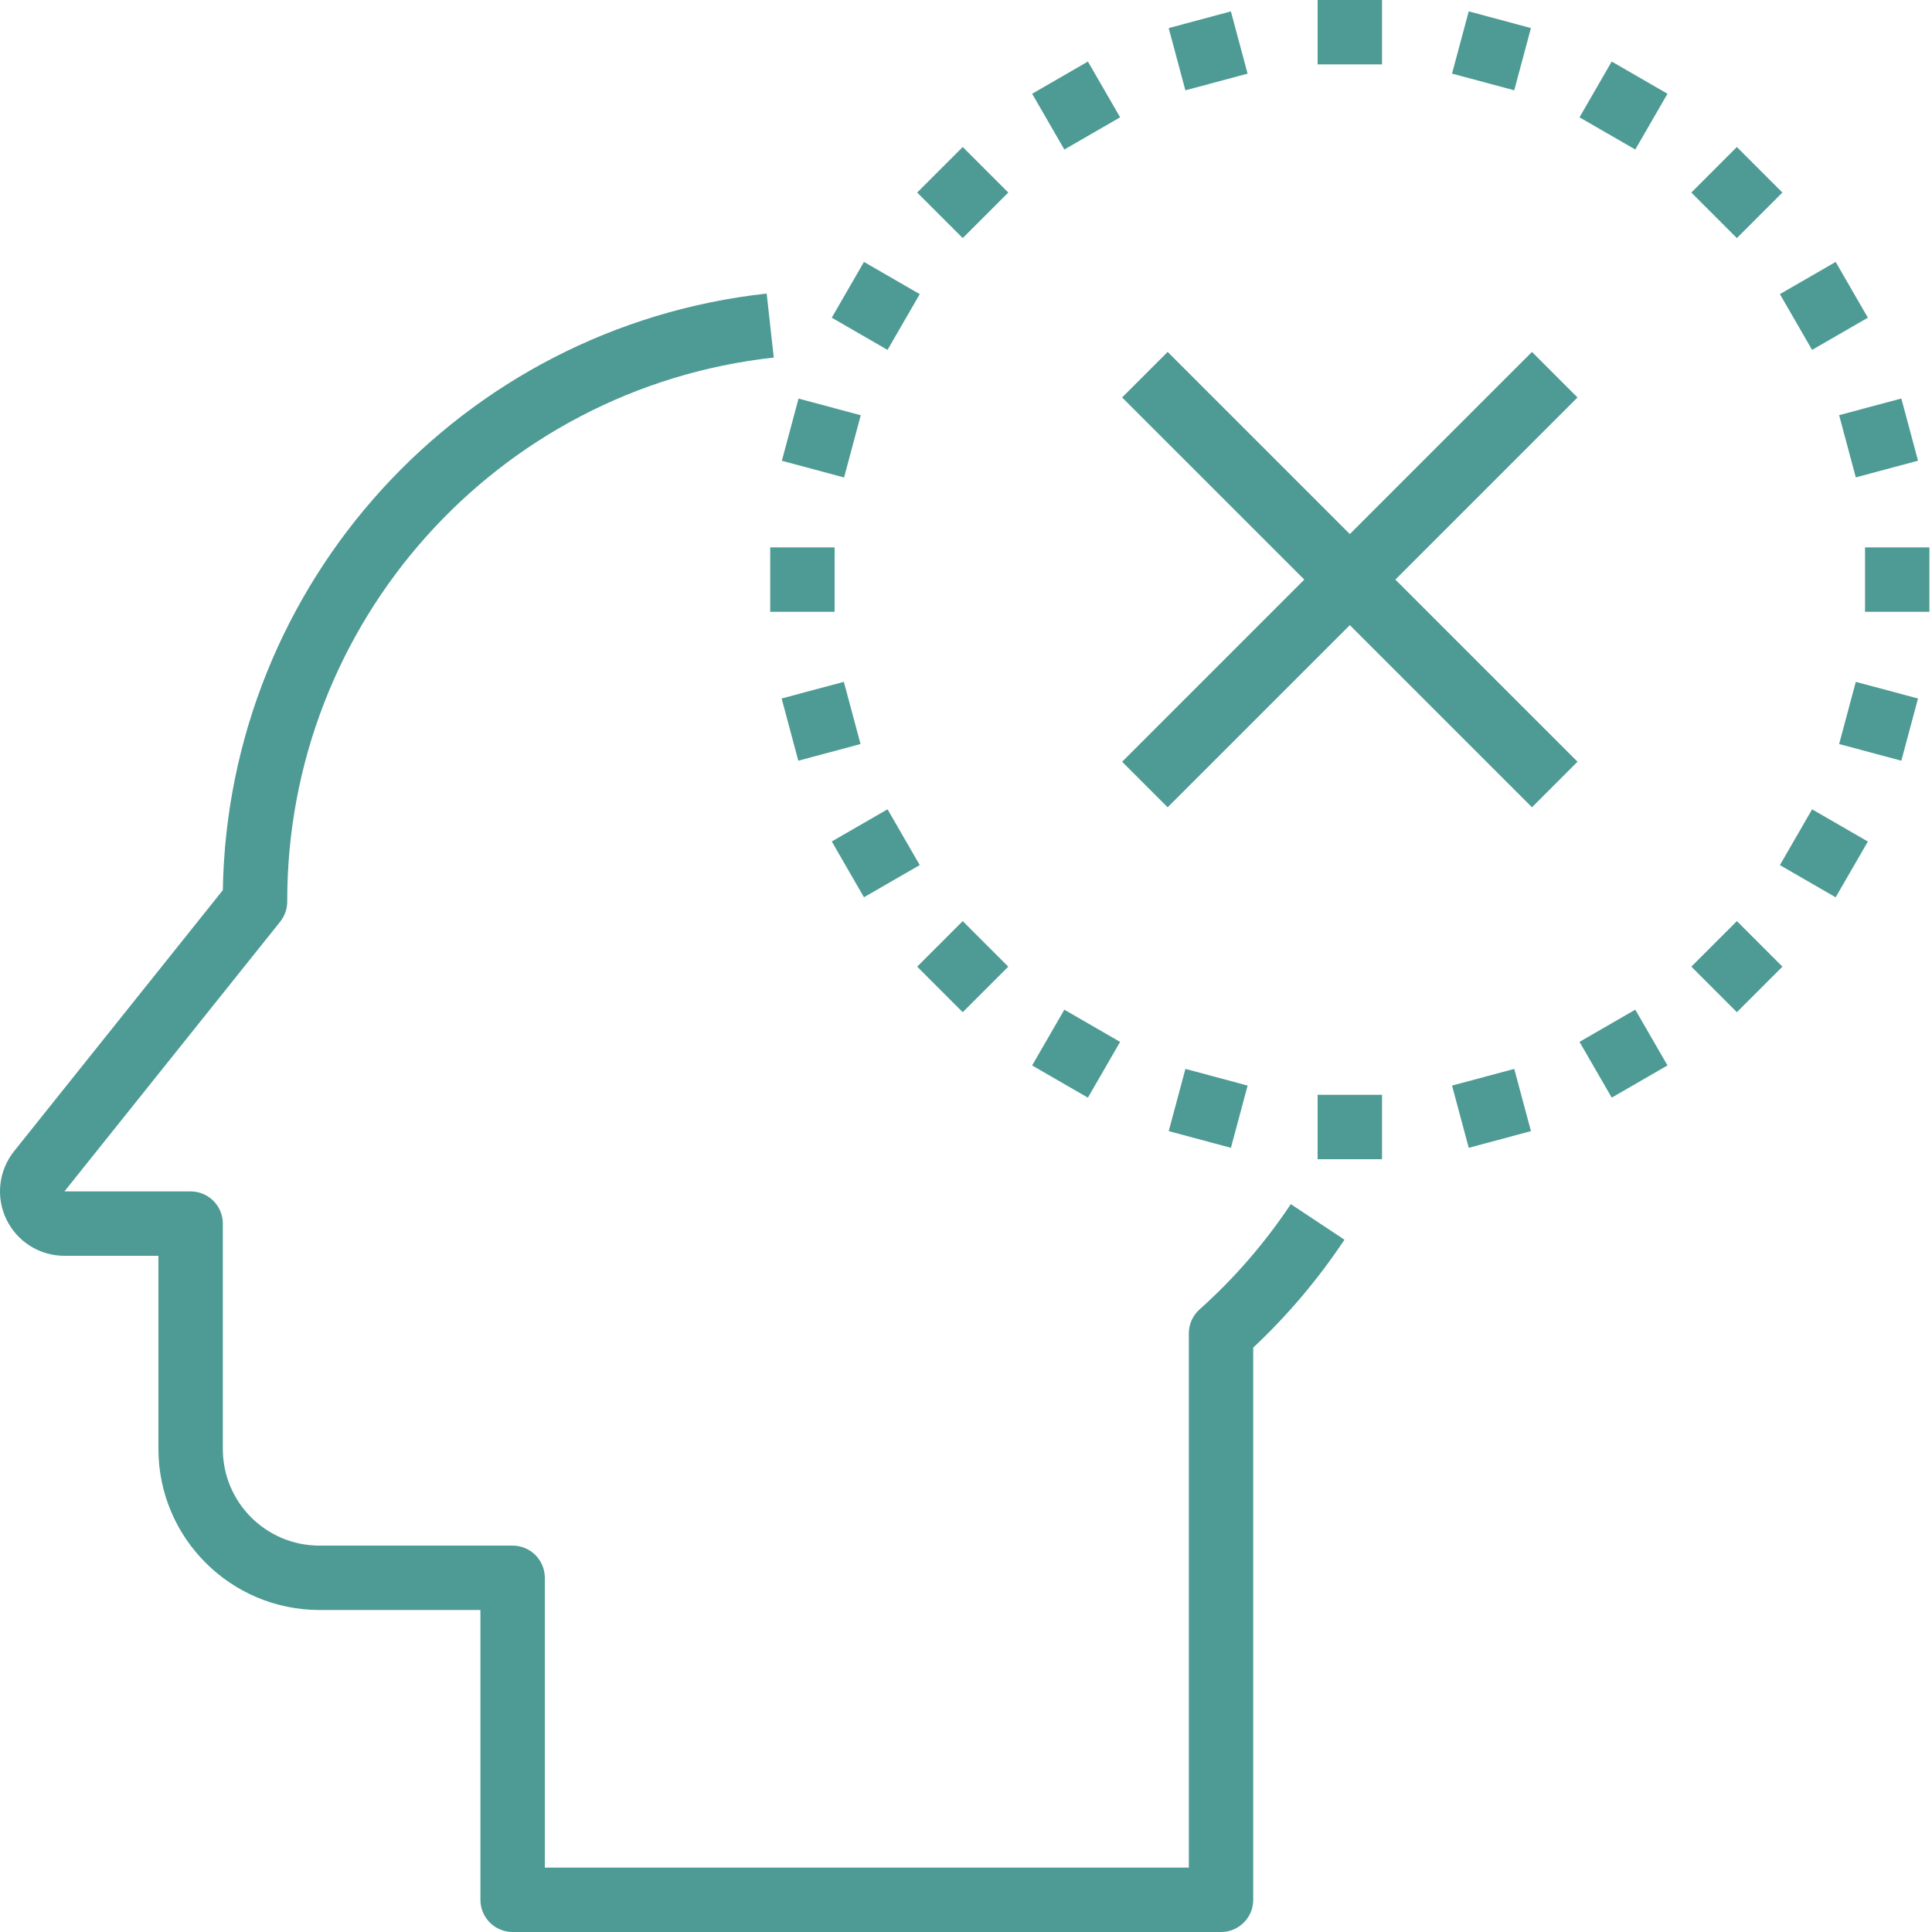 <?xml version="1.0"?>
<svg xmlns="http://www.w3.org/2000/svg" xmlns:xlink="http://www.w3.org/1999/xlink" xmlns:svgjs="http://svgjs.com/svgjs" version="1.1" width="512" height="512" x="0" y="0" viewBox="0 0 480 480" style="enable-background:new 0 0 512 512" xml:space="preserve" class=""><g><path xmlns="http://www.w3.org/2000/svg" d="m278.789 189.258 101.824-101.824 11.312 11.316-101.824 101.82zm0 0" fill="#4d9b94" data-original="#000000" style="" class=""/><path xmlns="http://www.w3.org/2000/svg" d="m278.789 98.746 11.312-11.312 101.828 101.816-11.312 11.316zm0 0" fill="#4d9b94" data-original="#000000" style="" class=""/><path xmlns="http://www.w3.org/2000/svg" d="m303.359 480h-176c-4.418 0-8-3.582-8-8v-72h-40c-22.082-.027-39.977-17.918-40-40v-48h-23.352c-6.156.004-11.762-3.523-14.43-9.07-2.664-5.543-1.914-12.125 1.934-16.93l51.848-64.84c1.301-76.379 59.184-139.883 135.117-148.23l1.762 15.902c-68.891 7.594-121 65.859-120.879 135.168 0 1.816-.617 3.582-1.754 5l-53.598 67h31.352c4.418 0 8 3.582 8 8v56c0 13.254 10.742 24 24 24h48c4.418 0 8 3.582 8 8v72h160v-132.719c0-2.277.973-4.445 2.672-5.961 8.633-7.723 16.25-16.516 22.664-26.16l13.328 8.84c-6.5 9.777-14.105 18.773-22.664 26.809v137.191c0 4.418-3.582 8-8 8zm0 0" fill="#4d9b94" data-original="#000000" style="" class=""/><path xmlns="http://www.w3.org/2000/svg" d="m327.359 0h16v16h-16zm0 0" fill="#4d9b94" data-original="#000000" style="" class=""/><path xmlns="http://www.w3.org/2000/svg" d="m290.359 6.98 15.453-4.148 4.148 15.461-15.453 4.148zm0 0" fill="#4d9b94" data-original="#000000" style="" class=""/><path xmlns="http://www.w3.org/2000/svg" d="m256.434 23.293 13.855-8 8 13.855-13.855 8zm0 0" fill="#4d9b94" data-original="#000000" style="" class=""/><path xmlns="http://www.w3.org/2000/svg" d="m227.871 47.836 11.316-11.312 11.312 11.312-11.312 11.312zm0 0" fill="#4d9b94" data-original="#000000" style="" class=""/><path xmlns="http://www.w3.org/2000/svg" d="m206.648 78.93 8-13.855 13.859 8-8.004 13.855zm0 0" fill="#4d9b94" data-original="#000000" style="" class=""/><path xmlns="http://www.w3.org/2000/svg" d="m194.25 114.48 4.145-15.457 15.457 4.145-4.145 15.457zm0 0" fill="#4d9b94" data-original="#000000" style="" class=""/><path xmlns="http://www.w3.org/2000/svg" d="m191.359 136h16v16h-16zm0 0" fill="#4d9b94" data-original="#000000" style="" class=""/><path xmlns="http://www.w3.org/2000/svg" d="m194.195 173.539 15.457-4.141 4.141 15.457-15.457 4.141zm0 0" fill="#4d9b94" data-original="#000000" style="" class=""/><path xmlns="http://www.w3.org/2000/svg" d="m206.652 209.062 13.855-7.996 8 13.855-13.859 8zm0 0" fill="#4d9b94" data-original="#000000" style="" class=""/><path xmlns="http://www.w3.org/2000/svg" d="m227.875 240.164 11.312-11.312 11.316 11.312-11.316 11.316zm0 0" fill="#4d9b94" data-original="#000000" style="" class=""/><path xmlns="http://www.w3.org/2000/svg" d="m256.43 264.711 8-13.855 13.855 8-8 13.855zm0 0" fill="#4d9b94" data-original="#000000" style="" class=""/><path xmlns="http://www.w3.org/2000/svg" d="m290.363 281.023 4.152-15.461 15.453 4.148-4.152 15.461zm0 0" fill="#4d9b94" data-original="#000000" style="" class=""/><path xmlns="http://www.w3.org/2000/svg" d="m327.359 272h16v16h-16zm0 0" fill="#4d9b94" data-original="#000000" style="" class=""/><path xmlns="http://www.w3.org/2000/svg" d="m360.758 269.711 15.453-4.145 4.148 15.461-15.453 4.145zm0 0" fill="#4d9b94" data-original="#000000" style="" class=""/><path xmlns="http://www.w3.org/2000/svg" d="m392.426 258.848 13.855-8 8 13.855-13.855 8zm0 0" fill="#4d9b94" data-original="#000000" style="" class=""/><path xmlns="http://www.w3.org/2000/svg" d="m420.211 240.16 11.316-11.312 11.312 11.316-11.316 11.312zm0 0" fill="#4d9b94" data-original="#000000" style="" class=""/><path xmlns="http://www.w3.org/2000/svg" d="m442.211 214.934 8-13.855 13.855 7.996-8 13.859zm0 0" fill="#4d9b94" data-original="#000000" style="" class=""/><path xmlns="http://www.w3.org/2000/svg" d="m456.926 184.855 4.141-15.453 15.457 4.141-4.145 15.453zm0 0" fill="#4d9b94" data-original="#000000" style="" class=""/><path xmlns="http://www.w3.org/2000/svg" d="m463.359 136h16v16h-16zm0 0" fill="#4d9b94" data-original="#000000" style="" class=""/><path xmlns="http://www.w3.org/2000/svg" d="m456.926 103.145 15.457-4.141 4.141 15.457-15.457 4.141zm0 0" fill="#4d9b94" data-original="#000000" style="" class=""/><path xmlns="http://www.w3.org/2000/svg" d="m442.211 73.074 13.855-8 8 13.855-13.859 8zm0 0" fill="#4d9b94" data-original="#000000" style="" class=""/><path xmlns="http://www.w3.org/2000/svg" d="m420.207 47.84 11.312-11.316 11.312 11.316-11.312 11.312zm0 0" fill="#4d9b94" data-original="#000000" style="" class=""/><path xmlns="http://www.w3.org/2000/svg" d="m392.426 29.148 7.996-13.855 13.859 7.996-8 13.859zm0 0" fill="#4d9b94" data-original="#000000" style="" class=""/><path xmlns="http://www.w3.org/2000/svg" d="m360.754 18.285 4.148-15.461 15.453 4.148-4.148 15.461zm0 0" fill="#4d9b94" data-original="#000000" style="" class=""/></g></svg>
